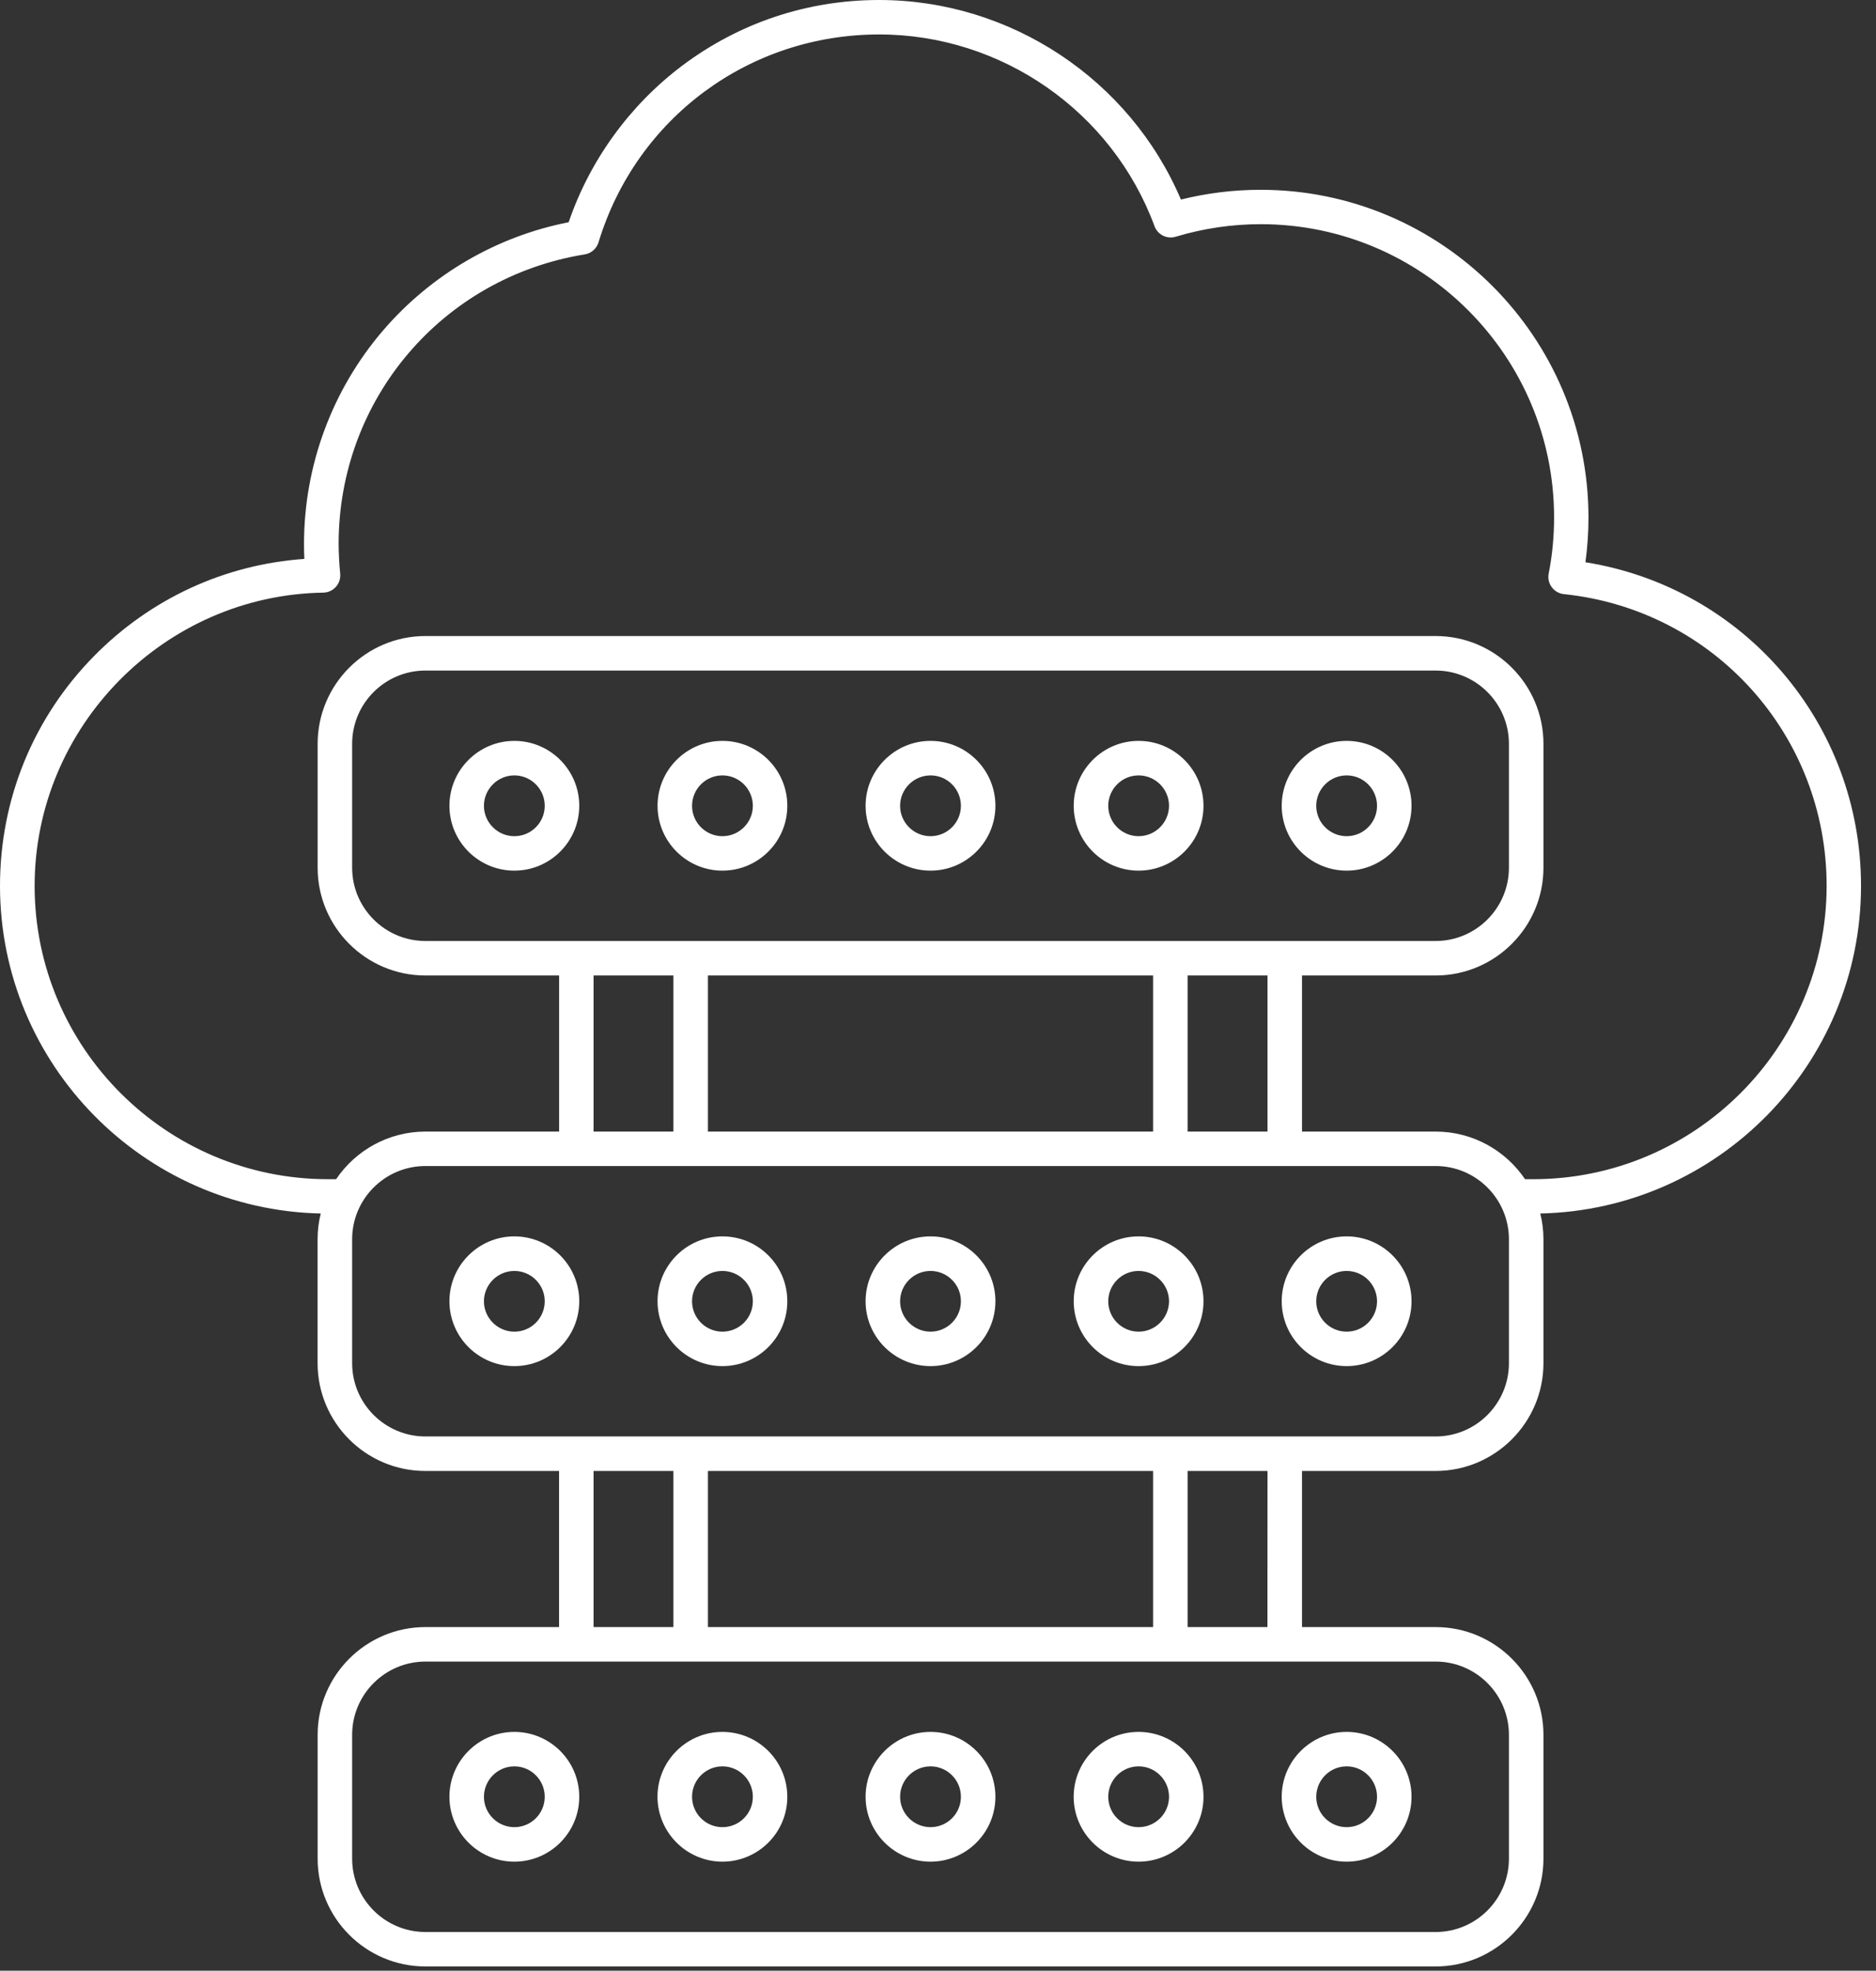 <svg width="79" height="83" viewBox="0 0 79 83" fill="none" xmlns="http://www.w3.org/2000/svg">
<rect x="0" y="0" width="79" height="83" fill="#333333" stroke="none"/>
<path d="M78.369 37.313C78.369 30.473 73.433 24.744 66.764 23.681C66.849 23.058 66.892 22.428 66.892 21.801C66.892 14.188 60.699 7.994 53.085 7.994C51.949 7.994 50.825 8.132 49.73 8.405C47.579 3.35 42.555 0 37.02 0C34.002 0 31.132 0.957 28.724 2.769C26.517 4.43 24.834 6.758 23.947 9.36C20.919 9.953 18.158 11.559 16.133 13.916C13.986 16.416 12.804 19.609 12.802 22.908C12.802 23.119 12.807 23.329 12.816 23.54C9.464 23.775 6.349 25.209 3.97 27.622C1.407 30.221 0 33.661 0 37.311C0 44.823 6.034 50.949 13.507 51.109C13.42 51.457 13.374 51.821 13.374 52.196V57.414C13.374 59.916 15.408 61.953 17.913 61.953H23.543V68.528H17.916C15.413 68.528 13.376 70.565 13.376 73.067V78.282C13.376 80.784 15.411 82.822 17.916 82.822H60.456C62.956 82.822 64.996 80.784 64.996 78.282V73.067C64.996 70.565 62.959 68.528 60.456 68.528H54.829V61.953H60.456C62.956 61.953 64.996 59.916 64.996 57.414V52.196C64.996 51.821 64.95 51.457 64.862 51.109C72.335 50.951 78.369 44.825 78.369 37.313ZM24.996 61.953H28.358V68.528H24.996V61.953ZM29.811 68.528V61.953H48.558V68.528H29.811ZM63.542 73.067V78.282C63.542 79.985 62.157 81.371 60.456 81.371H17.916C16.213 81.371 14.829 79.985 14.829 78.282V73.067C14.829 71.367 16.213 69.981 17.916 69.981H60.456C62.157 69.981 63.542 71.364 63.542 73.067ZM53.373 68.528H50.011V61.953H53.376L53.373 68.528ZM63.542 57.414C63.542 59.114 62.157 60.5 60.456 60.5H17.916C16.213 60.5 14.829 59.114 14.829 57.414V52.196C14.829 50.493 16.213 49.11 17.916 49.11H60.456C62.157 49.11 63.542 50.493 63.542 52.196V57.414ZM50.011 47.659V41.085H53.376V47.659H50.011ZM29.811 47.659V41.085H48.558V47.659H29.811ZM17.916 39.632C16.213 39.632 14.829 38.246 14.829 36.546V31.328C14.829 29.625 16.213 28.242 17.916 28.242H60.456C62.157 28.242 63.542 29.627 63.542 31.328V36.546C63.542 38.246 62.157 39.632 60.456 39.632H17.916ZM28.358 41.085V47.659H24.996V41.085H28.358ZM64.562 49.665H64.221C63.404 48.456 62.021 47.659 60.456 47.659H54.829V41.085H60.456C62.956 41.085 64.996 39.048 64.996 36.546V31.328C64.996 28.826 62.959 26.788 60.456 26.788H17.916C15.413 26.788 13.376 28.826 13.376 31.328V36.546C13.376 39.048 15.411 41.085 17.916 41.085H23.545V47.659H17.918C16.353 47.659 14.97 48.456 14.154 49.665H13.812C7.001 49.665 1.458 44.123 1.458 37.311C1.458 30.606 6.911 25.066 13.613 24.96C13.817 24.957 14.008 24.868 14.144 24.717C14.28 24.565 14.345 24.364 14.326 24.163C14.284 23.746 14.263 23.325 14.26 22.908C14.26 16.816 18.62 11.688 24.625 10.714C24.897 10.67 25.122 10.474 25.204 10.208C26.796 4.971 31.546 1.451 37.025 1.451C42.178 1.451 46.836 4.697 48.618 9.527C48.752 9.888 49.142 10.082 49.51 9.97C50.668 9.621 51.874 9.442 53.09 9.442C59.902 9.442 65.444 14.985 65.444 21.796C65.444 22.588 65.369 23.385 65.216 24.16C65.177 24.361 65.223 24.567 65.347 24.732C65.468 24.897 65.652 25.001 65.856 25.023C72.163 25.677 76.921 30.957 76.921 37.309C76.916 44.125 71.374 49.665 64.562 49.665ZM21.66 31.204C20.154 31.204 18.926 32.43 18.926 33.937C18.926 35.443 20.151 36.669 21.66 36.669C23.167 36.669 24.393 35.443 24.393 33.937C24.393 32.43 23.167 31.204 21.66 31.204ZM21.66 35.218C20.956 35.218 20.379 34.644 20.379 33.939C20.379 33.234 20.956 32.658 21.66 32.658C22.365 32.658 22.939 33.232 22.939 33.939C22.939 34.644 22.368 35.218 21.66 35.218ZM30.422 31.204C28.915 31.204 27.69 32.43 27.69 33.937C27.69 35.443 28.915 36.669 30.422 36.669C31.929 36.669 33.157 35.443 33.154 33.937C33.157 32.43 31.931 31.204 30.422 31.204ZM30.422 35.218C29.717 35.218 29.143 34.644 29.143 33.939C29.143 33.234 29.717 32.658 30.422 32.658C31.127 32.658 31.703 33.232 31.703 33.939C31.703 34.644 31.129 35.218 30.422 35.218ZM39.186 31.204C37.679 31.204 36.451 32.43 36.451 33.937C36.451 35.443 37.677 36.669 39.186 36.669C40.693 36.669 41.918 35.443 41.918 33.937C41.918 32.43 40.693 31.204 39.186 31.204ZM39.186 35.218C38.481 35.218 37.904 34.644 37.904 33.939C37.904 33.234 38.481 32.658 39.186 32.658C39.891 32.658 40.465 33.232 40.465 33.939C40.465 34.644 39.891 35.218 39.186 35.218ZM47.947 31.204C46.441 31.204 45.215 32.43 45.215 33.937C45.215 35.443 46.441 36.669 47.947 36.669C49.454 36.669 50.682 35.443 50.68 33.937C50.68 32.43 49.454 31.204 47.947 31.204ZM47.947 35.218C47.242 35.218 46.669 34.644 46.669 33.939C46.669 33.234 47.242 32.658 47.947 32.658C48.652 32.658 49.229 33.232 49.229 33.939C49.226 34.644 48.652 35.218 47.947 35.218ZM56.709 31.204C55.202 31.204 53.974 32.43 53.974 33.937C53.974 35.443 55.2 36.669 56.709 36.669C58.216 36.669 59.441 35.443 59.441 33.937C59.441 32.43 58.216 31.204 56.709 31.204ZM56.709 35.218C56.002 35.218 55.428 34.644 55.428 33.939C55.428 33.234 56.002 32.658 56.709 32.658C57.414 32.658 57.988 33.232 57.988 33.939C57.988 34.644 57.416 35.218 56.709 35.218ZM21.66 52.073C20.154 52.073 18.926 53.298 18.926 54.805C18.926 56.312 20.151 57.537 21.66 57.537C23.167 57.537 24.393 56.312 24.393 54.805C24.393 53.298 23.167 52.073 21.66 52.073ZM21.66 56.086C20.956 56.086 20.379 55.512 20.379 54.807C20.379 54.103 20.956 53.529 21.66 53.529C22.365 53.529 22.939 54.103 22.939 54.807C22.939 55.512 22.368 56.086 21.66 56.086ZM30.422 52.073C28.915 52.073 27.69 53.298 27.69 54.805C27.69 56.312 28.915 57.537 30.422 57.537C31.929 57.537 33.157 56.312 33.154 54.805C33.157 53.298 31.931 52.073 30.422 52.073ZM30.422 56.086C29.717 56.086 29.143 55.512 29.143 54.807C29.143 54.103 29.717 53.529 30.422 53.529C31.127 53.529 31.703 54.103 31.703 54.807C31.703 55.512 31.129 56.086 30.422 56.086ZM39.186 52.073C37.679 52.073 36.451 53.298 36.451 54.805C36.451 56.312 37.677 57.537 39.186 57.537C40.693 57.537 41.918 56.312 41.918 54.805C41.918 53.298 40.693 52.073 39.186 52.073ZM39.186 56.086C38.481 56.086 37.904 55.512 37.904 54.807C37.904 54.103 38.481 53.529 39.186 53.529C39.891 53.529 40.465 54.103 40.465 54.807C40.465 55.512 39.891 56.086 39.186 56.086ZM47.947 52.073C46.441 52.073 45.215 53.298 45.215 54.805C45.215 56.312 46.441 57.537 47.947 57.537C49.454 57.537 50.682 56.312 50.68 54.805C50.68 53.298 49.454 52.073 47.947 52.073ZM47.947 56.086C47.242 56.086 46.669 55.512 46.669 54.807C46.669 54.103 47.242 53.529 47.947 53.529C48.652 53.529 49.229 54.103 49.229 54.807C49.226 55.512 48.652 56.086 47.947 56.086ZM56.709 52.073C55.202 52.073 53.974 53.298 53.974 54.805C53.974 56.312 55.2 57.537 56.709 57.537C58.216 57.537 59.441 56.312 59.441 54.805C59.441 53.298 58.216 52.073 56.709 52.073ZM56.709 56.086C56.002 56.086 55.428 55.512 55.428 54.807C55.428 54.103 56.002 53.529 56.709 53.529C57.414 53.529 57.988 54.103 57.988 54.807C57.988 55.512 57.416 56.086 56.709 56.086ZM21.66 78.408C23.167 78.408 24.393 77.182 24.393 75.676C24.393 74.169 23.167 72.943 21.66 72.943C20.154 72.943 18.926 74.169 18.926 75.676C18.928 77.182 20.154 78.408 21.66 78.408ZM21.66 74.394C22.365 74.394 22.939 74.969 22.939 75.676C22.939 76.383 22.365 76.955 21.66 76.955C20.956 76.955 20.379 76.381 20.379 75.676C20.381 74.969 20.956 74.394 21.66 74.394ZM30.422 78.408C31.929 78.408 33.157 77.182 33.154 75.676C33.154 74.169 31.929 72.943 30.419 72.943C28.913 72.943 27.687 74.169 27.687 75.676C27.692 77.182 28.918 78.408 30.422 78.408ZM30.422 74.394C31.127 74.394 31.703 74.969 31.703 75.676C31.703 76.383 31.129 76.955 30.422 76.955C29.717 76.955 29.143 76.381 29.143 75.676C29.143 74.969 29.717 74.394 30.422 74.394ZM39.186 78.408C40.693 78.408 41.918 77.182 41.918 75.676C41.918 74.169 40.693 72.943 39.186 72.943C37.679 72.943 36.451 74.169 36.451 75.676C36.451 77.182 37.679 78.408 39.186 78.408ZM39.186 74.394C39.891 74.394 40.465 74.969 40.465 75.676C40.465 76.383 39.891 76.955 39.186 76.955C38.481 76.955 37.904 76.381 37.904 75.676C37.904 74.969 38.481 74.394 39.186 74.394ZM47.947 78.408C49.454 78.408 50.682 77.182 50.68 75.676C50.68 74.169 49.454 72.943 47.945 72.943C46.438 72.943 45.213 74.169 45.213 75.676C45.215 77.182 46.441 78.408 47.947 78.408ZM47.947 74.394C48.652 74.394 49.229 74.969 49.229 75.676C49.229 76.383 48.655 76.955 47.947 76.955C47.24 76.955 46.669 76.381 46.669 75.676C46.669 74.969 47.242 74.394 47.947 74.394ZM56.709 78.408C58.216 78.408 59.441 77.182 59.441 75.676C59.441 74.169 58.216 72.943 56.709 72.943C55.202 72.943 53.974 74.169 53.974 75.676C53.977 77.182 55.202 78.408 56.709 78.408ZM56.709 74.394C57.414 74.394 57.988 74.969 57.988 75.676C57.988 76.383 57.414 76.955 56.709 76.955C56.002 76.955 55.428 76.381 55.428 75.676C55.43 74.969 56.002 74.394 56.709 74.394Z" fill="white"/>
</svg>

